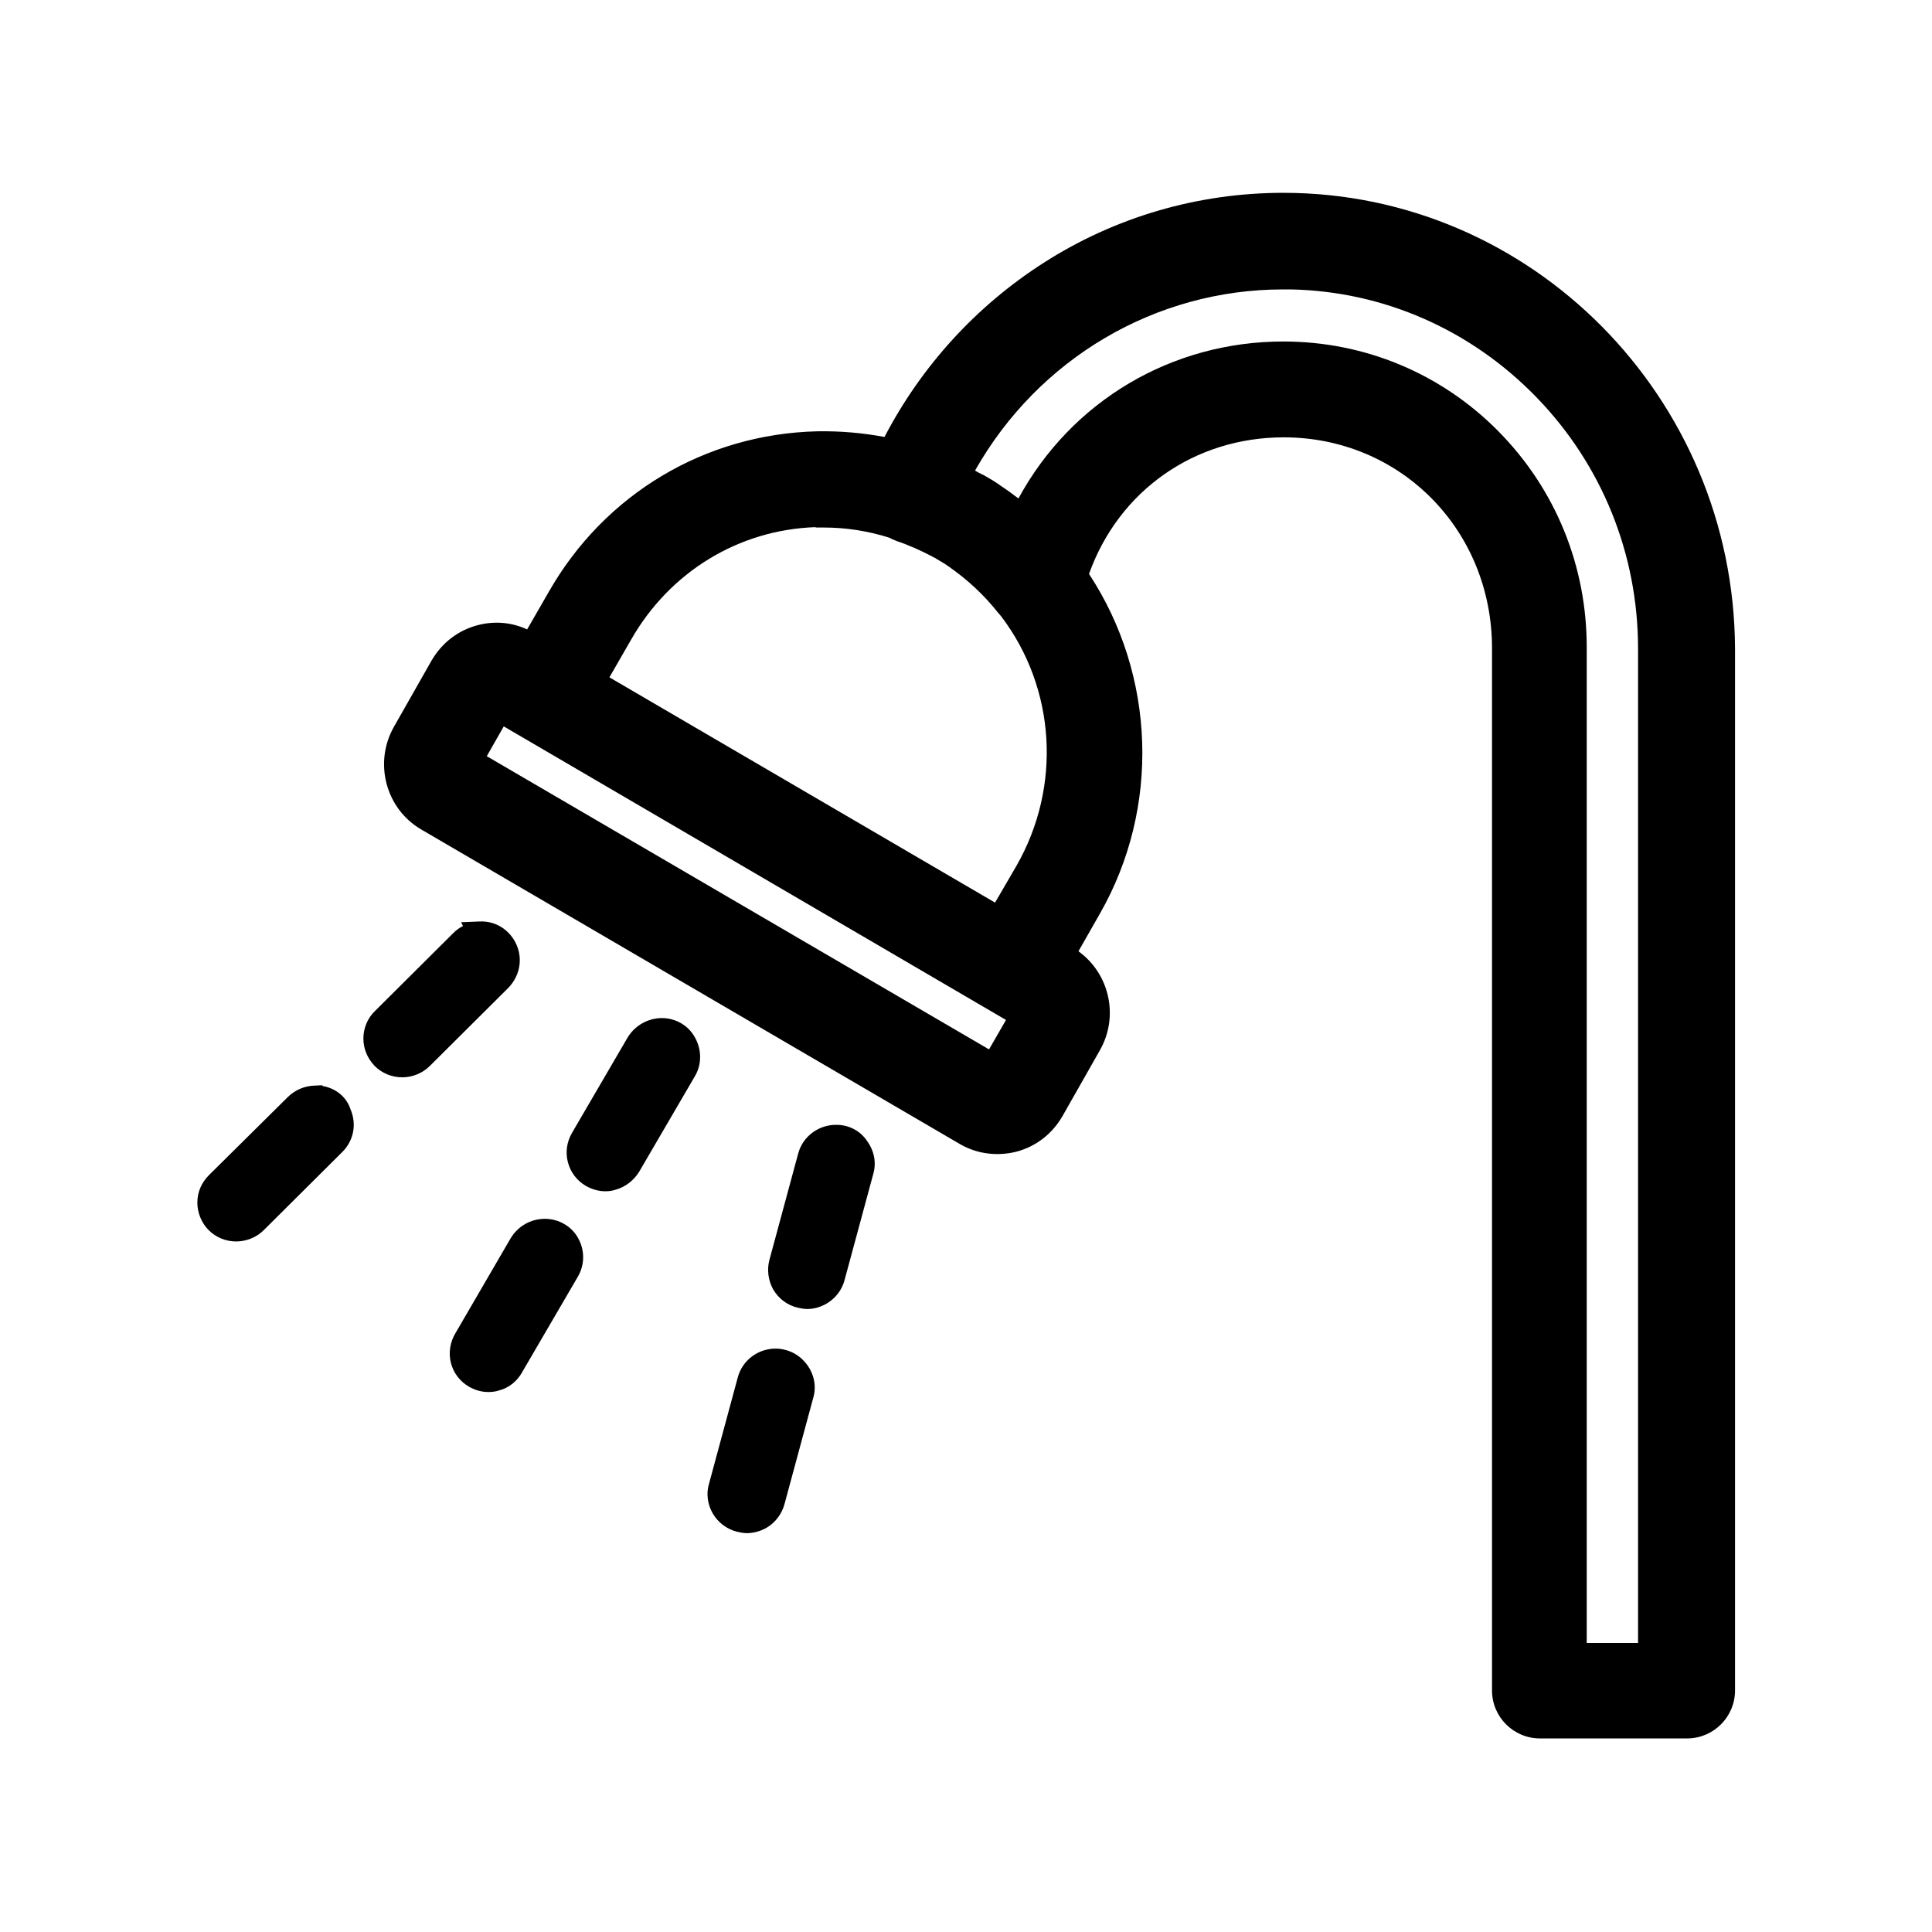 <?xml version="1.0" encoding="utf-8"?>
<!-- Generator: Adobe Illustrator 27.4.1, SVG Export Plug-In . SVG Version: 6.00 Build 0)  -->
<svg version="1.1" id="Capa_1" xmlns="http://www.w3.org/2000/svg" xmlns:xlink="http://www.w3.org/1999/xlink" x="0px" y="0px"
	 viewBox="0 0 512 512" style="enable-background:new 0 0 512 512;" xml:space="preserve">
<style type="text/css">
	.st0{fill:#363434;}
	.st1{fill:#00BFB2;}
	.st2{fill:none;}
	.st3{fill:#30363B;}
	.st4{fill-rule:evenodd;clip-rule:evenodd;fill:#00BFB2;}
	.st5{fill:#30363B;stroke:#30363B;stroke-width:0.183;}
	.st6{fill:#5ABBA7;}
	.st7{fill-rule:evenodd;clip-rule:evenodd;fill:#30363B;}
	.st8{fill:#05C0BD;}
	.st9{fill:#FFFFFF;filter:url(#Adobe_OpacityMaskFilter);}
	.st10{mask:url(#mask0_1235_50707_00000062165600384750918480000002694536003139282600_);}
</style>
<g>
	<path class="svg_accent" d="M340.1,51.1c-22.6,0-44.6,6.4-63.6,18.6c-17.8,11.4-32.3,27.3-42.1,46.1c-5.9-1.1-11.8-1.6-17.8-1.5
		c-29.7,0.7-56.4,16.6-71.2,42.6l-5.7,9.9c-4.1-1.9-8.7-2.3-13.2-1.1c-5.2,1.4-9.4,4.7-12.1,9.3l-10,17.6
		c-5.4,9.5-2.2,21.7,7.2,27.2l142.8,83.4c4.5,2.6,9.8,3.3,15,2c5.2-1.4,9.4-4.7,12.1-9.3l10-17.6c5.1-9,2.5-20.3-5.7-26.2l5.7-10
		c16-28,14.8-63.1-2.9-90c7.9-22.1,28-36.2,51.6-36.2c30.9,0,55.2,24.5,55.2,55.9v276.2c0,7,5.7,12.7,12.7,12.7h39
		c7,0,12.7-5.7,12.7-12.7V171.9C459.5,105.3,405.9,51.1,340.1,51.1z M397.1,114.3c-15.1-15.3-35.4-23.8-57-23.8
		c-29.6,0-56.2,15.8-70.2,41.6c-1.6-1.2-3.2-2.4-4.9-3.5l-0.1-0.1c-1.6-1.1-3-1.9-4.4-2.7l-0.1,0c-0.2-0.1-0.4-0.2-0.7-0.4l-0.1,0
		c-0.2-0.1-0.5-0.3-0.7-0.4c-0.2-0.1-0.3-0.2-0.5-0.3c16.8-29.7,47.8-48,81.6-48l2.1,0c24.6,0.5,47.7,10.7,65,28.5
		c17.4,17.9,27,41.6,27,66.7v263.5h-13.6V171.9C420.6,150,412.2,129.6,397.1,114.3z M263.7,239.2l-102.2-59.7l5.7-9.9
		c10.3-18.1,28.6-29.2,48.9-29.9l0.1,0.1l1.9,0c0.1,0,0.1,0,0.2,0c5.9,0,11.7,0.9,17.4,2.7c0.5,0.3,1,0.5,1.5,0.7l0.2,0.1
		c3.6,1.2,6.6,2.6,9.3,4c0.3,0.1,0.5,0.3,0.7,0.4l0.1,0c0.2,0.1,0.3,0.2,0.4,0.2l0.1,0.1c1.4,0.8,2.7,1.6,3.8,2.4
		c4.8,3.4,9.1,7.4,12.8,12.1l0.1,0.1c0.2,0.2,0.4,0.5,0.6,0.7c14.5,19.1,16.1,45.1,4.1,66.1L263.7,239.2z M266.6,270.3l-4.5,7.8
		L129,200.4l4.5-7.9L266.6,270.3z"/>
	<path class="svg_base" d="M136.9,250.4c-1.7-3.9-5.5-6.4-9.8-6.2l-4.9,0.2l0.5,1c-1,0.5-1.8,1.1-2.6,1.9l-20.7,20.6
		c-2,1.9-3.1,4.6-3.1,7.3c0,2.8,1.1,5.3,3,7.3c1.9,1.9,4.5,3,7.3,3c0,0,0,0,0,0c2.7,0,5.4-1.1,7.3-3l20.7-20.6
		C137.7,258.8,138.6,254.3,136.9,250.4z"/>
	<path class="svg_base" d="M175.4,269.8c-3.7,0-7.2,2-9.1,5.2l-14.7,25.2c-1.4,2.4-1.8,5.2-1.1,7.8c0.7,2.7,2.4,4.9,4.8,6.3
		c1.6,0.9,3.4,1.4,5.1,1.4c0.9,0,1.8-0.1,2.7-0.4c2.6-0.7,4.9-2.5,6.3-4.8l14.7-25.2c1.9-3.1,1.9-7.1,0.1-10.3
		C182.5,271.8,179.1,269.8,175.4,269.8z"/>
	<path class="svg_base" d="M85.5,287.8l-0.1-0.2l-2.1,0.1c-2.7,0.1-5.2,1.2-7.1,3.1l-20.8,20.6c-2,2-3.1,4.5-3.1,7.3c0,2.7,1.1,5.4,3,7.3
		c1.9,1.9,4.5,3,7.3,3c0,0,0,0,0,0c2.7,0,5.4-1.1,7.3-3l20.7-20.6c3.1-3,4-7.4,2.3-11.4C91.8,290.6,88.9,288.4,85.5,287.8z"/>
	<path class="svg_base" d="M222,298.1c-4.9-0.2-9.3,3-10.5,7.7l-7.6,28.1c-0.7,2.6-0.3,5.5,1,7.8c1.4,2.4,3.6,4.1,6.3,4.8
		c0.9,0.2,1.8,0.4,2.7,0.4c1.8,0,3.5-0.5,5.1-1.4c2.4-1.4,4.1-3.6,4.8-6.2l7.6-28.1c0.9-3,0.3-6.2-1.6-8.8
		C228.1,299.8,225.2,298.2,222,298.1z"/>
	<path class="svg_base" d="M144.4,323C144.4,323,144.3,323,144.4,323c-3.8,0-7.2,2-9.1,5.2l-14.6,25.1c-1.4,2.3-1.9,5.2-1.2,7.9
		c0.7,2.7,2.4,4.9,4.8,6.3c1.6,0.9,3.3,1.4,5.1,1.4c0.9,0,1.9-0.1,2.8-0.4c2.7-0.7,4.9-2.5,6.2-4.9l14.7-25.2
		c1.9-3.2,1.9-7.1,0.1-10.3C151.5,325,148.1,323,144.4,323z"/>
	<path class="svg_base" d="M206,357.4c-4.9-0.2-9.3,3-10.5,7.7l-7.6,28.1c-0.8,2.6-0.4,5.5,1,7.9c1.4,2.4,3.7,4.1,6.3,4.8
		c0.9,0.2,1.8,0.4,2.7,0.4c1.8,0,3.6-0.5,5.2-1.4c2.4-1.4,4.1-3.7,4.8-6.3l7.6-28.1c0.9-3,0.3-6.2-1.6-8.8
		C212,359.1,209.2,357.6,206,357.4z"/>
</g>
</svg>
